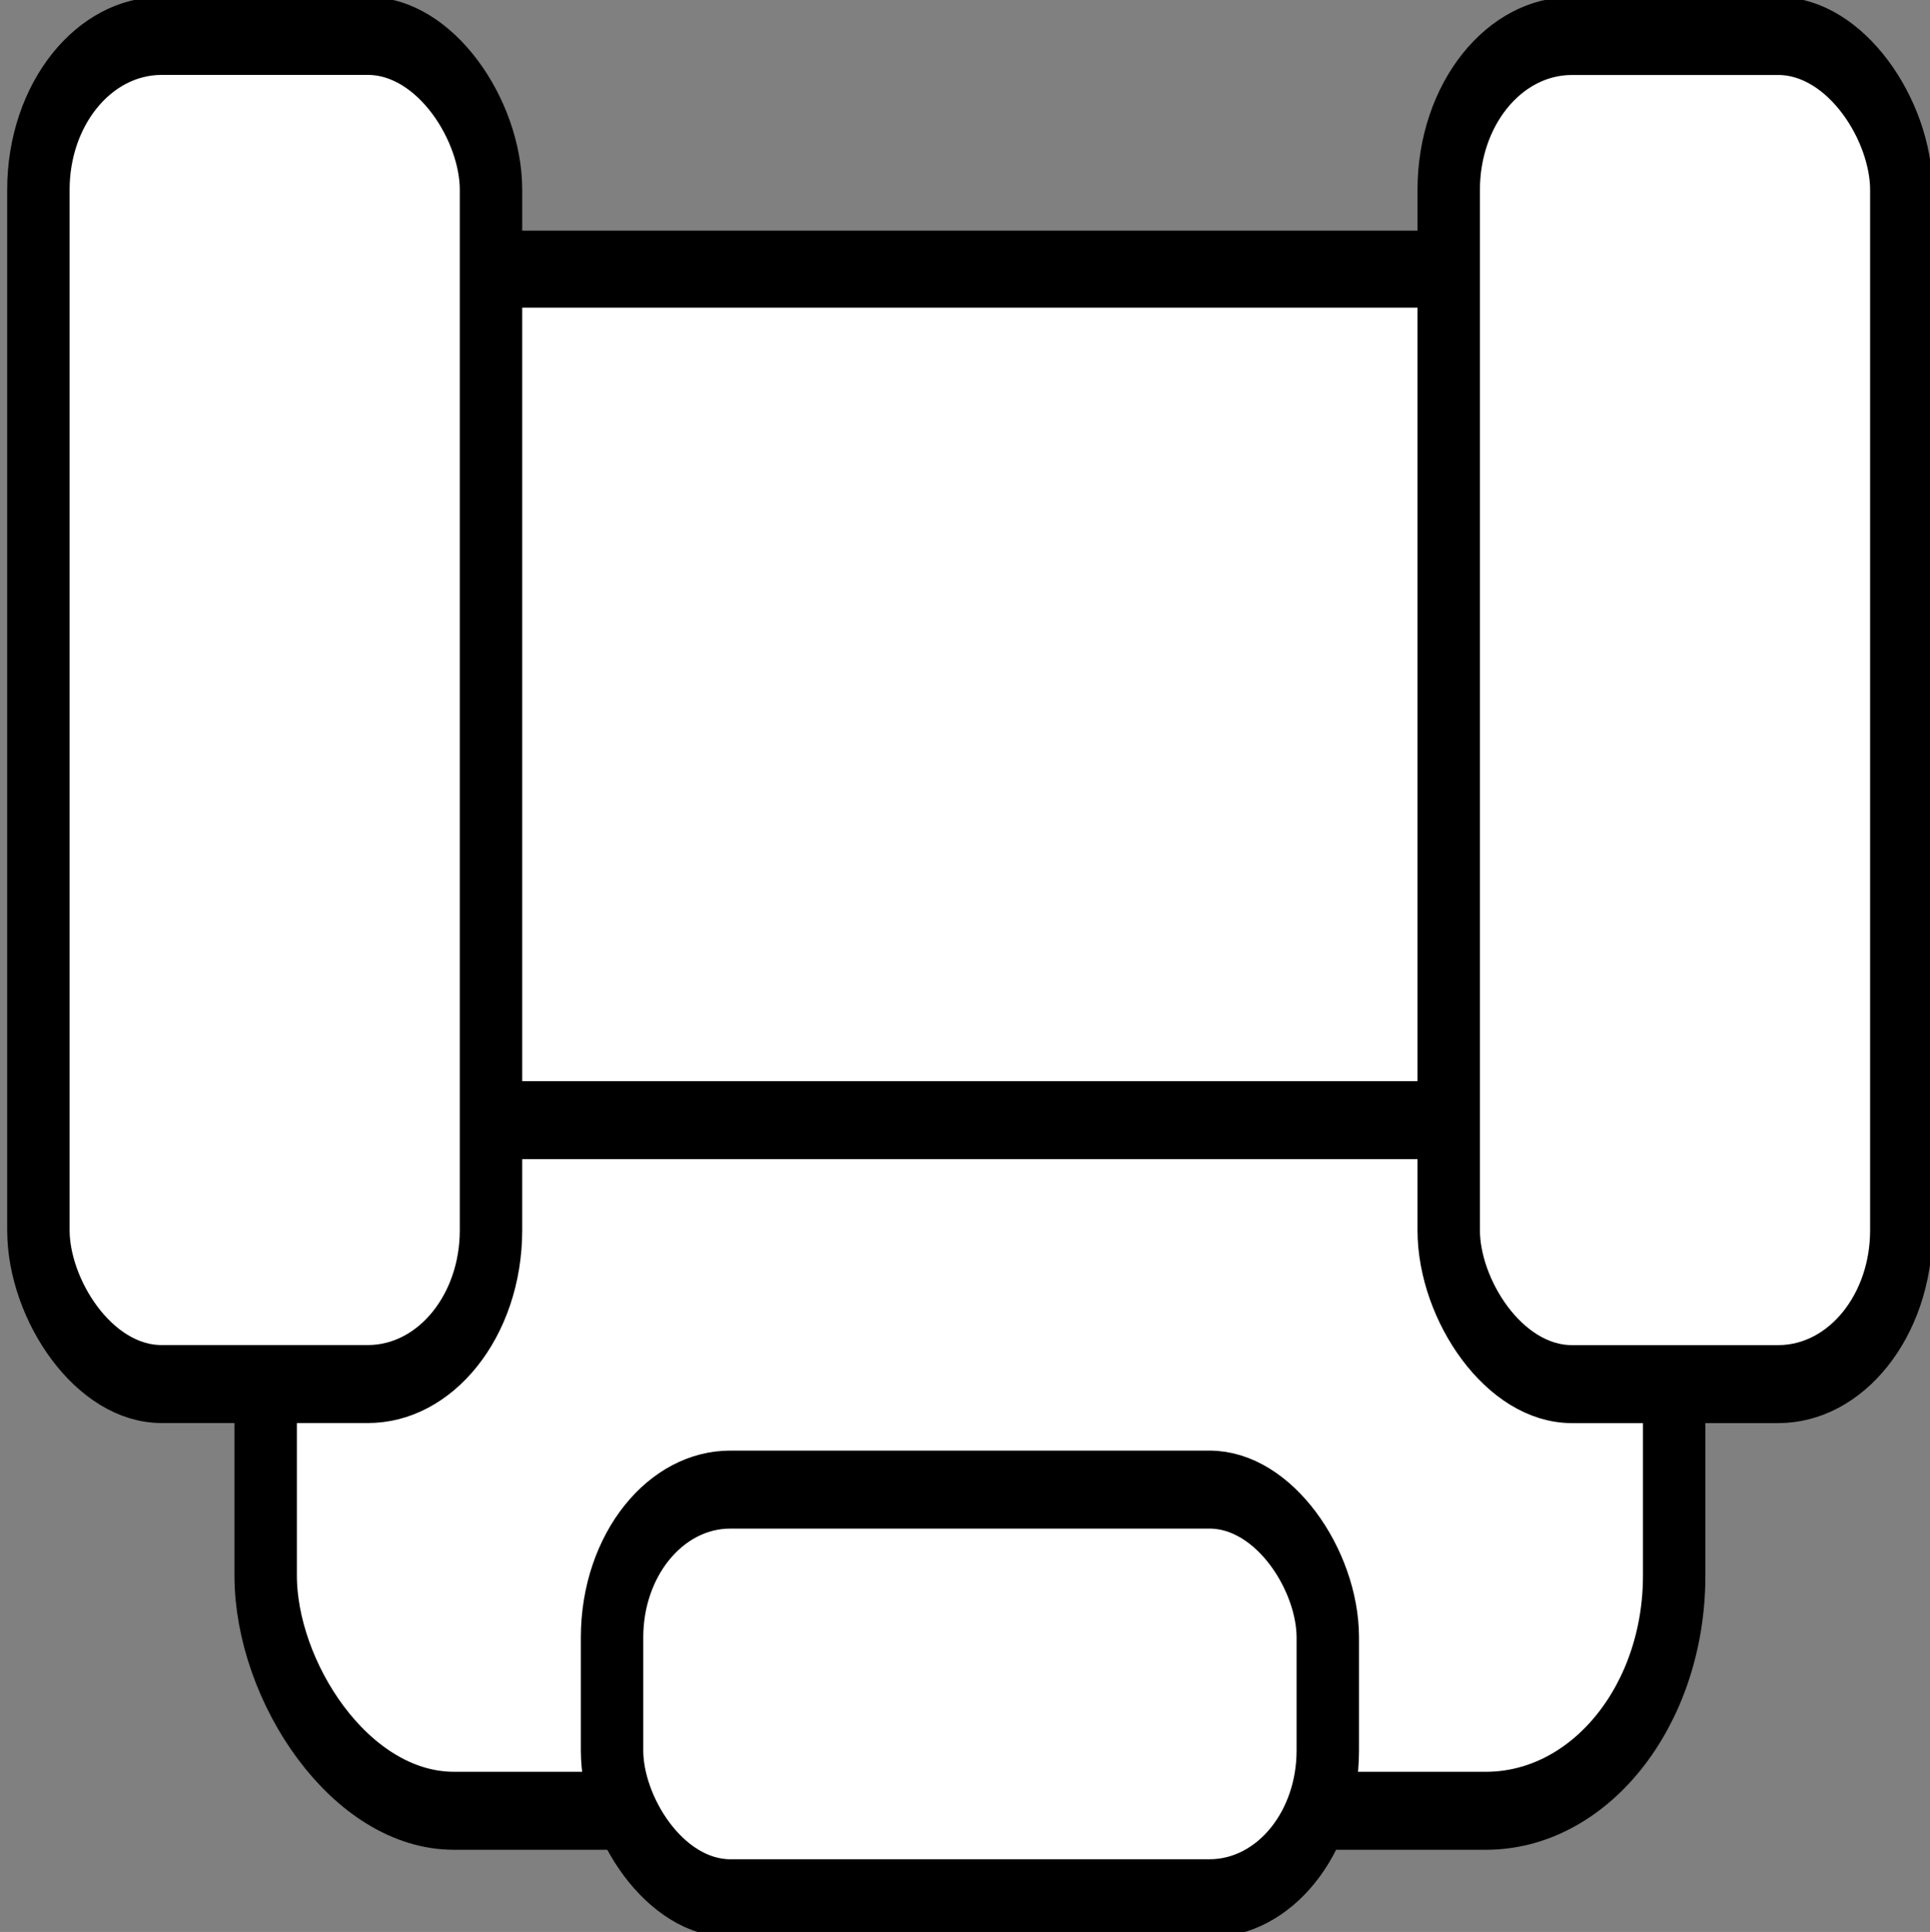 <?xml version="1.0" encoding="UTF-8" standalone="no"?>
<!-- Created with Inkscape (http://www.inkscape.org/) -->

<svg
   xmlns:dc="http://purl.org/dc/elements/1.1/"
   xmlns:cc="http://creativecommons.org/ns#"
   xmlns:rdf="http://www.w3.org/1999/02/22-rdf-syntax-ns#"
   xmlns:svg="http://www.w3.org/2000/svg"
   xmlns="http://www.w3.org/2000/svg"
   xmlns:sodipodi="http://sodipodi.sourceforge.net/DTD/sodipodi-0.dtd"
   xmlns:inkscape="http://www.inkscape.org/namespaces/inkscape"
   width="119.898"
   height="119.991"
   id="svg2"
   version="1.1"
   inkscape:version="0.48.4 r9939"
   sodipodi:docname="seat.svg">
  <rect width="100%" height="100%" fill="#808080" stroke="none"/>
  <defs
     id="defs4" />
  <sodipodi:namedview
     id="base"
     pagecolor="#ffffff"
     bordercolor="#666666"
     borderopacity="1.0"
     inkscape:pageopacity="0.0"
     inkscape:pageshadow="2"
     inkscape:zoom="11.242998"
     inkscape:cx="18.739343"
     inkscape:cy="50.90963"
     inkscape:document-units="px"
     inkscape:current-layer="layer1"
     showgrid="false"
     fit-margin-top="0"
     fit-margin-left="0"
     fit-margin-right="0"
     fit-margin-bottom="0"
     inkscape:window-width="3094"
     inkscape:window-height="1761"
     inkscape:window-x="106"
     inkscape:window-y="39"
     inkscape:window-maximized="1" />
  <g
     inkscape:label="Layer 1"
     inkscape:groupmode="layer"
     id="layer1"
     transform="translate(-771.803,-705.884)">
    <g
       id="g2995"
       transform="matrix(0.843,0,0,1.053,121.617,-43.446)">
      <rect
         y="727.489"
         x="794.07"
         height="59.741"
         width="97.364"
         id="rect2995"
         style="fill:#ffffff;stroke:#000000;stroke-width:4.541;stroke-miterlimit:1.45;stroke-dasharray:none" />
      <rect
         ry="13.875"
         y="777.684"
         x="790.854"
         height="40.736"
         width="103.798"
         id="rect2997"
         style="fill:#ffffff;stroke:#000000;stroke-width:4.6;stroke-miterlimit:1.45;stroke-dasharray:none" />
      <rect
         ry="9.072"
         y="713.733"
         x="774.106"
         height="79.516"
         width="33.354"
         id="rect2999"
         style="fill:#ffffff;stroke:#000000;stroke-width:4.6;stroke-miterlimit:1.45;stroke-dasharray:none" />
      <rect
         ry="8.717"
         y="799.475"
         x="816.381"
         height="24.104"
         width="52.744"
         id="rect3019"
         style="fill:#ffffff;stroke:#000000;stroke-width:4.6;stroke-miterlimit:1.45;stroke-dasharray:none" />
      <rect
         ry="9.072"
         y="713.737"
         x="878.037"
         height="79.516"
         width="33.354"
         id="rect2999-6"
         style="fill:#ffffff;stroke:#000000;stroke-width:4.6;stroke-miterlimit:1.45;stroke-dasharray:none" />
    </g>
  </g>
</svg>
